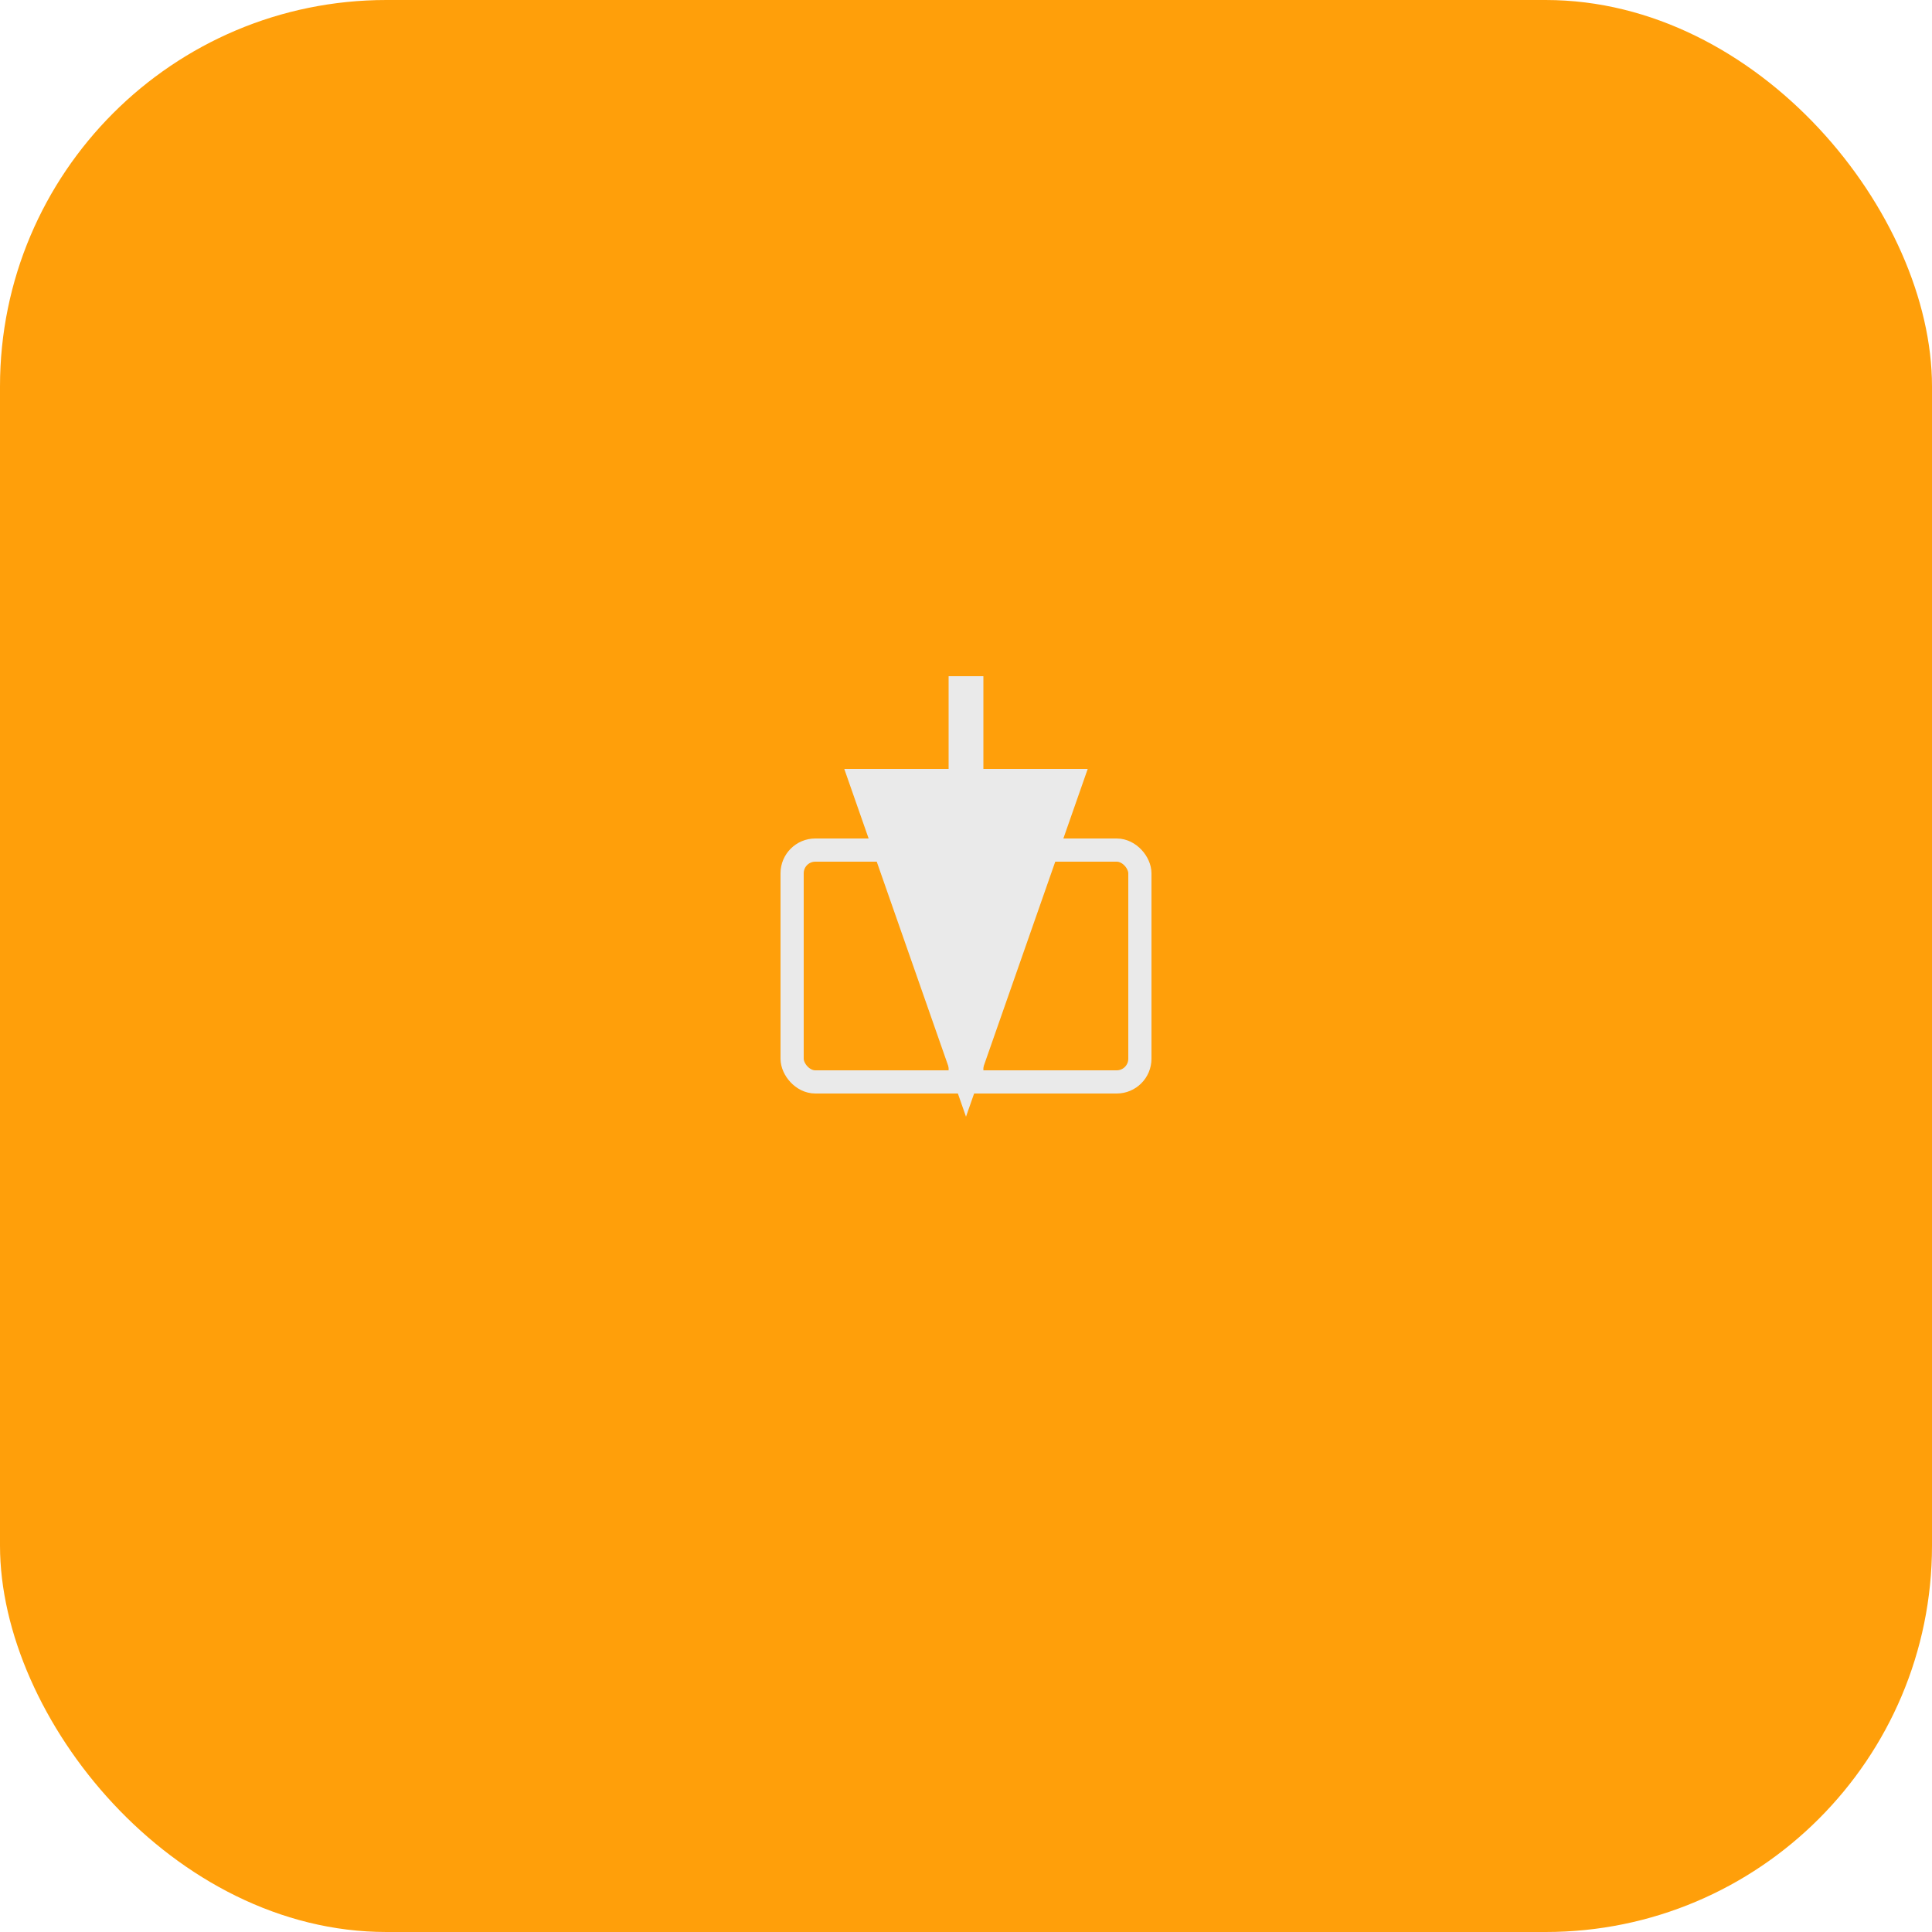<?xml version="1.0" encoding="UTF-8"?>
<svg width="96" height="96" viewBox="0 0 96 96" xmlns="http://www.w3.org/2000/svg">
  <defs>
    <filter id="shadow" x="-20%" y="-20%" width="140%" height="140%">
      <feDropShadow dx="1" dy="1" stdDeviation="2" flood-color="rgba(0,0,0,0.3)"/>
    </filter>
  </defs>
  
  <!-- Arrière-plan -->
  <rect width="96" height="96" rx="19.2" ry="19.2" fill="#FF9F0A" filter="url(#shadow)"/>
  
  <!-- Contenu de l'icône -->
  <g>
    
        <!-- Icône import -->
        <rect x="39.36" y="42.24" width="17.28" height="11.52" 
              rx="1.152" fill="none" stroke="#EAEAEA" stroke-width="1.152"/>
        <path d="M 48 33.6 L 48 53.76" 
              stroke="#EAEAEA" stroke-width="1.728" marker-end="url(#arrowhead)"/>
        <defs>
          <marker id="arrowhead" markerWidth="10" markerHeight="7" refX="9" refY="3.5" orient="auto">
            <polygon points="0 0, 10 3.5, 0 7" fill="#EAEAEA"/>
          </marker>
        </defs>
      
  </g>
</svg>